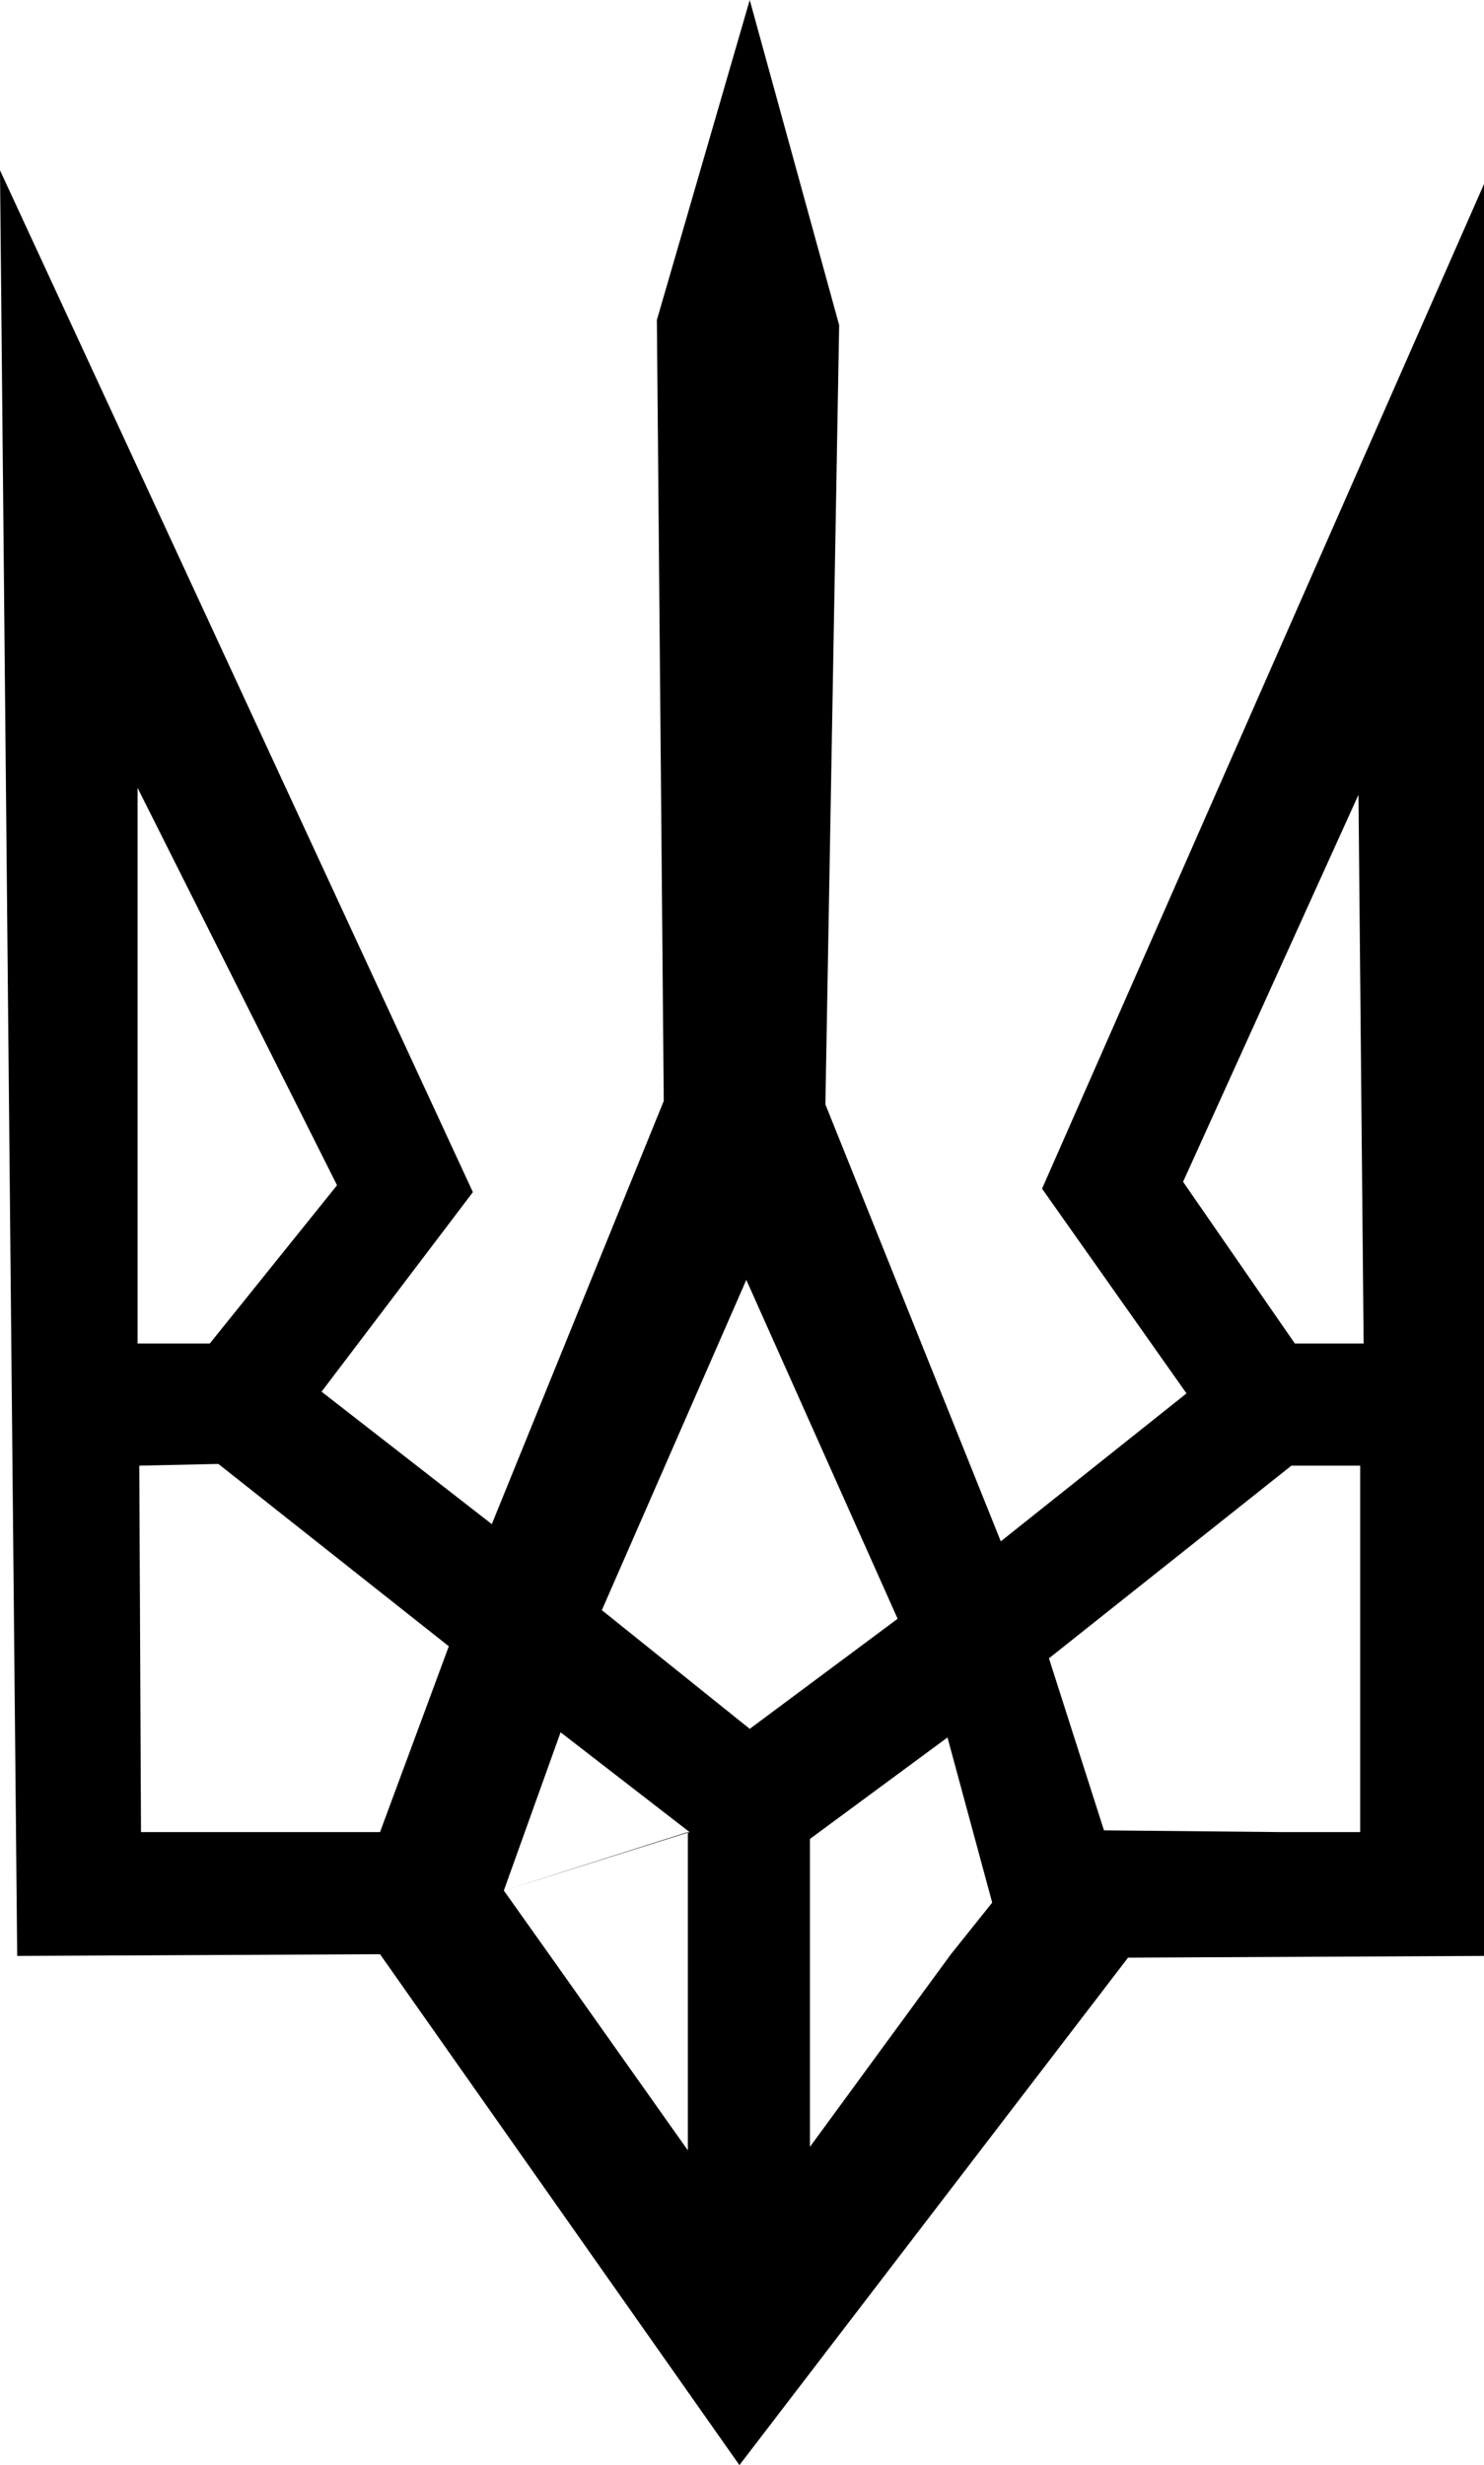 <svg xmlns="http://www.w3.org/2000/svg" viewBox="0 0 8.63 14.33"><path d="m4.36 0-.54 1.86.04 4.54-1 2.46-.99-.77.88-1.16L0 .99l.1 10.38 2.11-.01 2.09 2.97 2.26-2.95 2.07-.01V1.07L6.06 6.91 6.9 8.1l-1.08.86L4.8 6.42l.08-4.53zM.8 4.58l1.16 2.31-.74.92H.8Zm7.1.04.03 3.19h-.4l-.65-.94zM4.34 7.44l.88 1.97-.86.64-.86-.69zM.81 8.52l.46-.01 1.34 1.06-.4 1.08H.82Zm6.7 0h.4v2.13h-.47l-1.02-.01-.32-1zm-4.25 1.55.75.58-1.08.34zm2.25.03.26.96-1.06-.37zM3.2 11.37l-.27-.38L4 10.65v1.85zm1.51-.68 1.06.37-.24.3-.82 1.12z"/></svg>